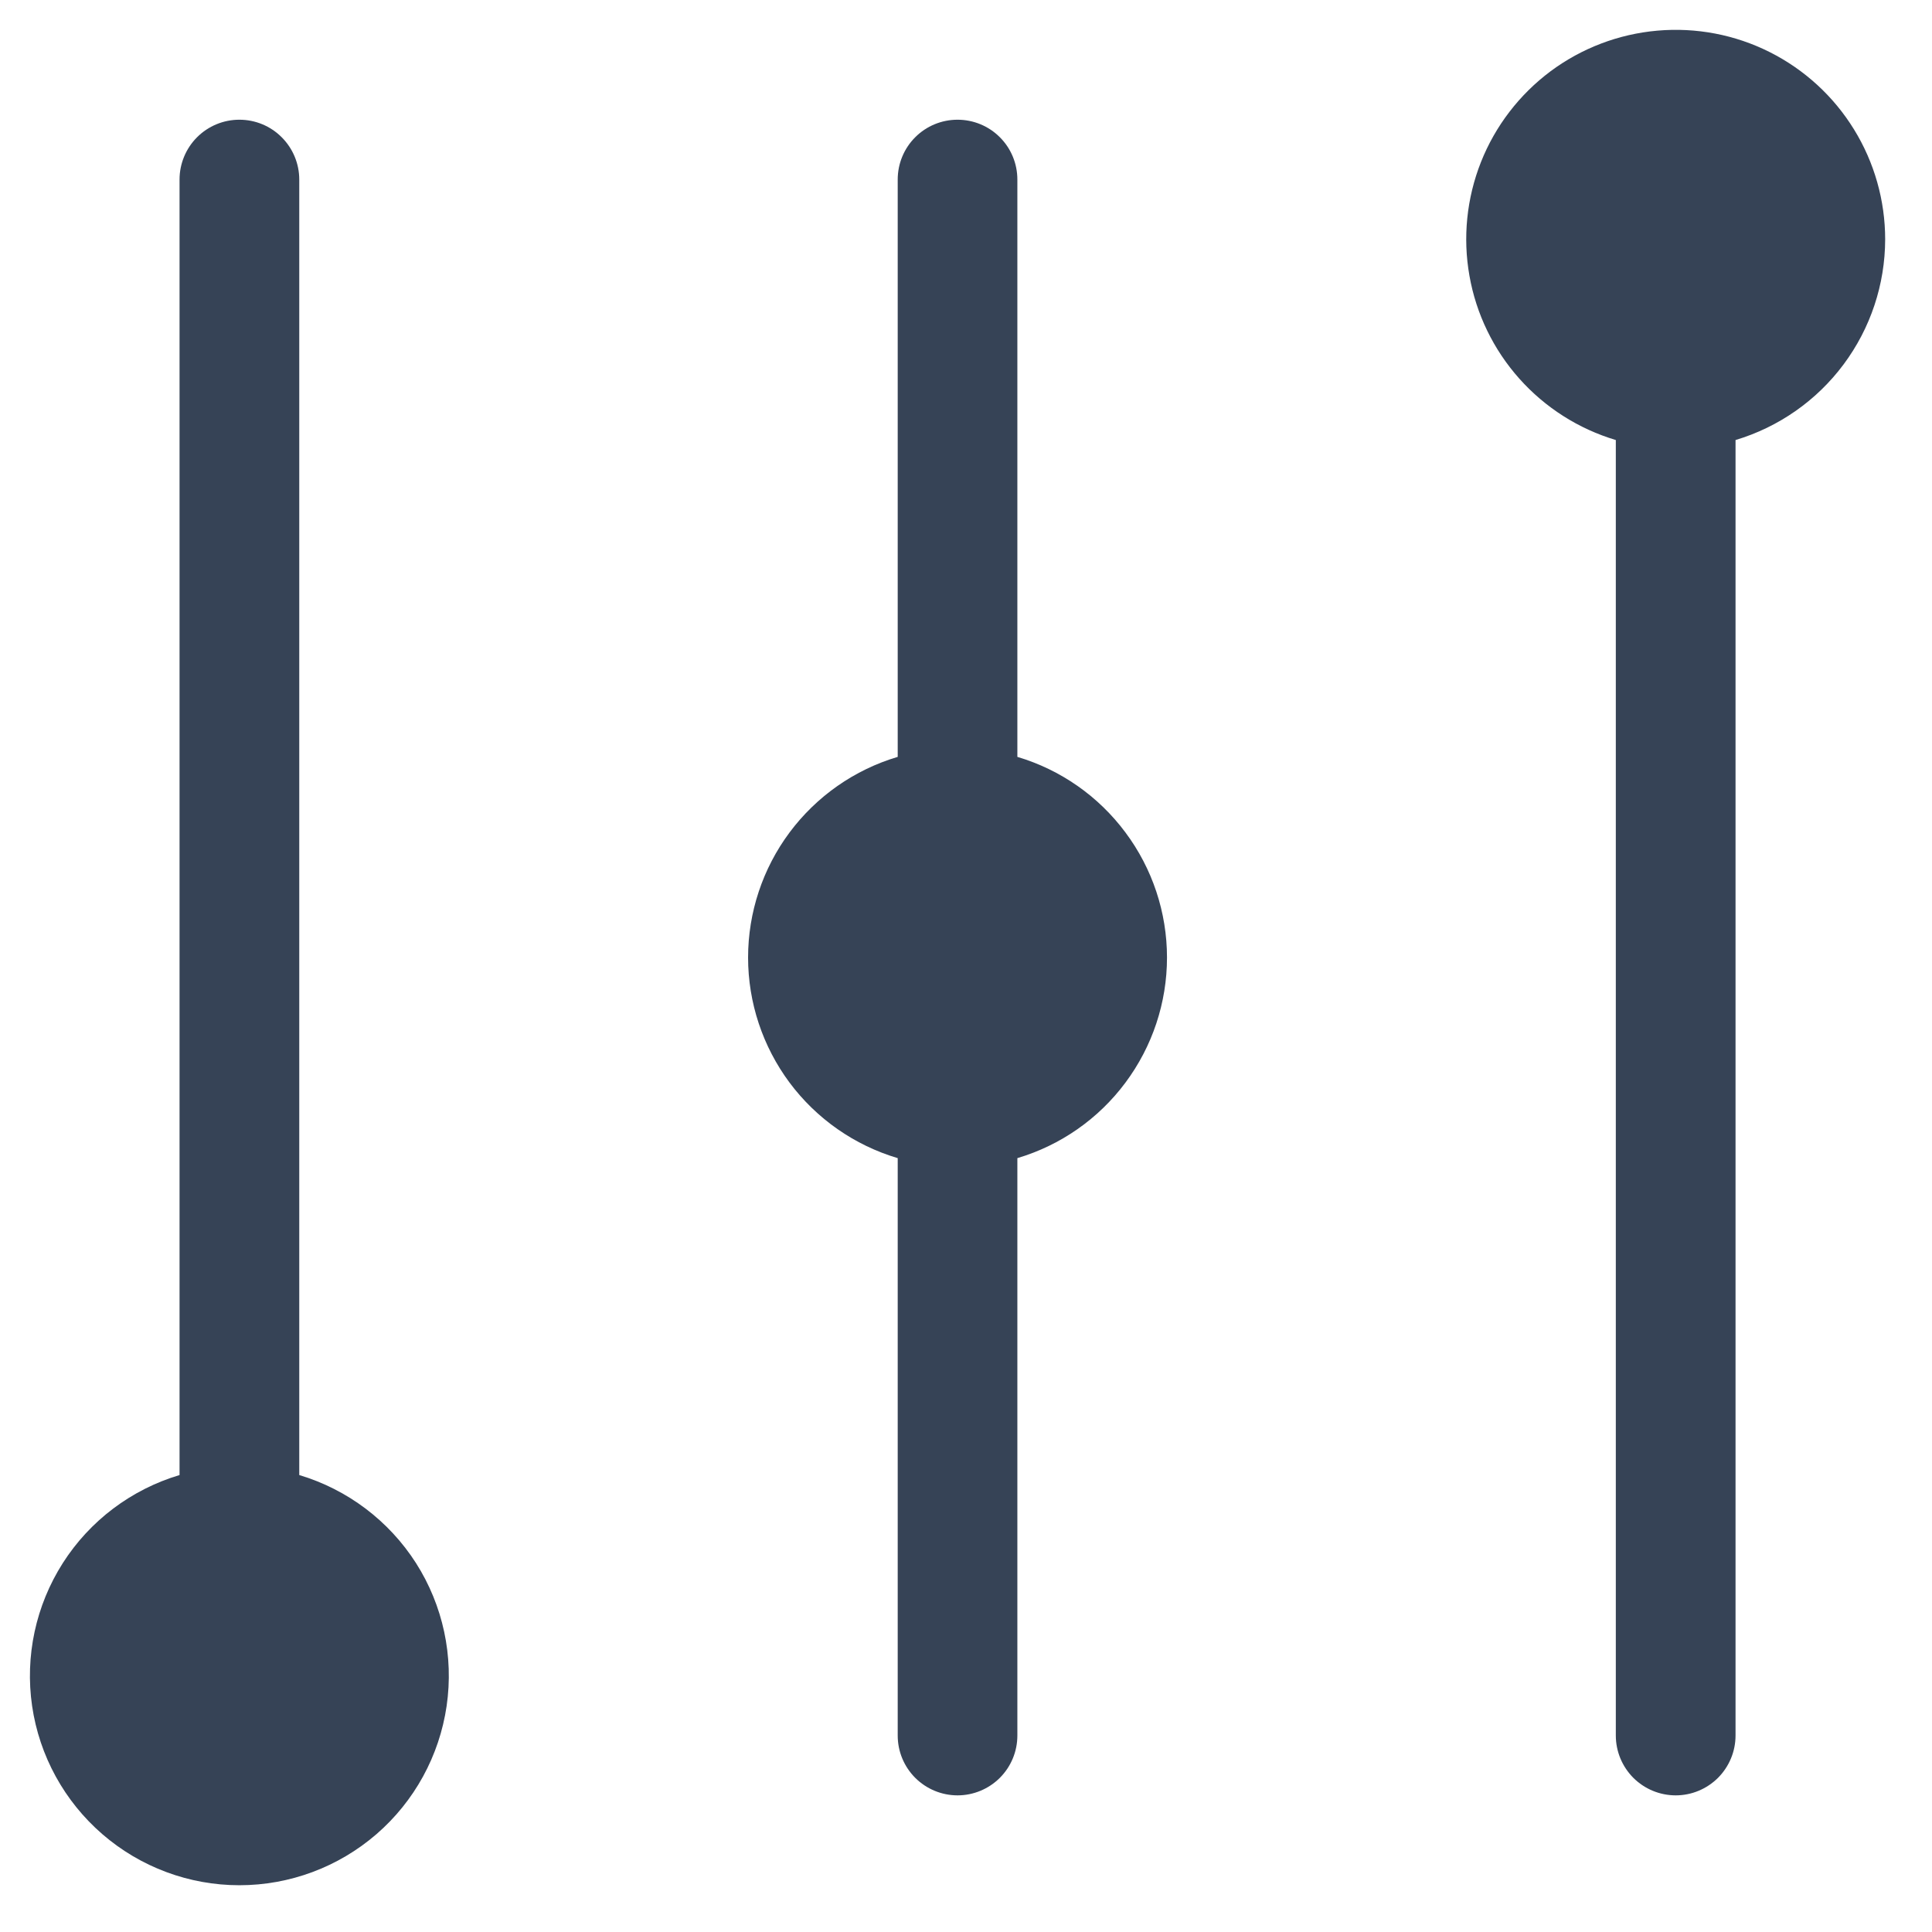 <svg width="29" height="29" viewBox="0 0 29 29" fill="none" xmlns="http://www.w3.org/2000/svg">
<g clip-path="url(#clip0_302_1218)">
<g filter="url(#filter0_d_302_1218)">
<path d="M4.492 22.141V2.695C4.492 2.457 4.397 2.228 4.228 2.06C4.06 1.891 3.832 1.797 3.593 1.797C3.355 1.797 3.127 1.891 2.958 2.06C2.79 2.228 2.695 2.457 2.695 2.695V22.141C1.971 22.357 1.349 22.826 0.943 23.462C0.537 24.099 0.373 24.86 0.482 25.608C0.591 26.355 0.966 27.038 1.537 27.532C2.108 28.026 2.838 28.298 3.593 28.298C4.349 28.298 5.078 28.026 5.65 27.532C6.221 27.038 6.595 26.355 6.704 25.608C6.813 24.86 6.65 24.099 6.244 23.462C5.837 22.826 5.215 22.357 4.492 22.141ZM28.297 3.593C28.297 3.01 28.135 2.438 27.829 1.942C27.523 1.445 27.085 1.044 26.564 0.782C26.043 0.52 25.459 0.409 24.878 0.46C24.297 0.511 23.742 0.722 23.274 1.07C22.807 1.419 22.445 1.89 22.23 2.432C22.015 2.975 21.955 3.566 22.057 4.14C22.158 4.714 22.418 5.249 22.806 5.684C23.194 6.119 23.695 6.438 24.254 6.605V26.051C24.254 26.289 24.349 26.517 24.517 26.686C24.686 26.854 24.914 26.949 25.153 26.949C25.391 26.949 25.619 26.854 25.788 26.686C25.956 26.517 26.051 26.289 26.051 26.051V6.605C26.699 6.411 27.268 6.013 27.672 5.471C28.077 4.928 28.296 4.27 28.297 3.593ZM15.271 11.361V2.695C15.271 2.457 15.177 2.228 15.008 2.06C14.84 1.891 14.611 1.797 14.373 1.797C14.135 1.797 13.906 1.891 13.738 2.06C13.569 2.228 13.475 2.457 13.475 2.695V11.361C12.826 11.554 12.257 11.952 11.852 12.495C11.448 13.037 11.229 13.696 11.229 14.373C11.229 15.05 11.448 15.708 11.852 16.251C12.257 16.794 12.826 17.191 13.475 17.384V26.051C13.475 26.289 13.569 26.517 13.738 26.686C13.906 26.854 14.135 26.949 14.373 26.949C14.611 26.949 14.84 26.854 15.008 26.686C15.177 26.517 15.271 26.289 15.271 26.051V17.384C15.92 17.191 16.489 16.794 16.893 16.251C17.298 15.708 17.517 15.05 17.517 14.373C17.517 13.696 17.298 13.037 16.893 12.495C16.489 11.952 15.92 11.554 15.271 11.361Z" fill="#364356"/>
</g>
</g>
<defs>
<filter id="filter0_d_302_1218" x="-2.551" y="-2.552" width="33.847" height="33.85" filterUnits="userSpaceOnUse" color-interpolation-filters="sRGB">
<feFlood flood-opacity="0" result="BackgroundImageFix"/>
<feColorMatrix in="SourceAlpha" type="matrix" values="0 0 0 0 0 0 0 0 0 0 0 0 0 0 0 0 0 0 127 0" result="hardAlpha"/>
<feOffset/>
<feGaussianBlur stdDeviation="1.5"/>
<feComposite in2="hardAlpha" operator="out"/>
<feColorMatrix type="matrix" values="0 0 0 0 0 0 0 0 0 0 0 0 0 0 0 0 0 0 0.25 0"/>
<feBlend mode="normal" in2="BackgroundImageFix" result="effect1_dropShadow_302_1218"/>
<feBlend mode="normal" in="SourceGraphic" in2="effect1_dropShadow_302_1218" result="shape"/>
</filter>
<clipPath id="clip0_302_1218">
<rect width="28.746" height="28.746" fill="white"/>
</clipPath>
</defs>
</svg>
